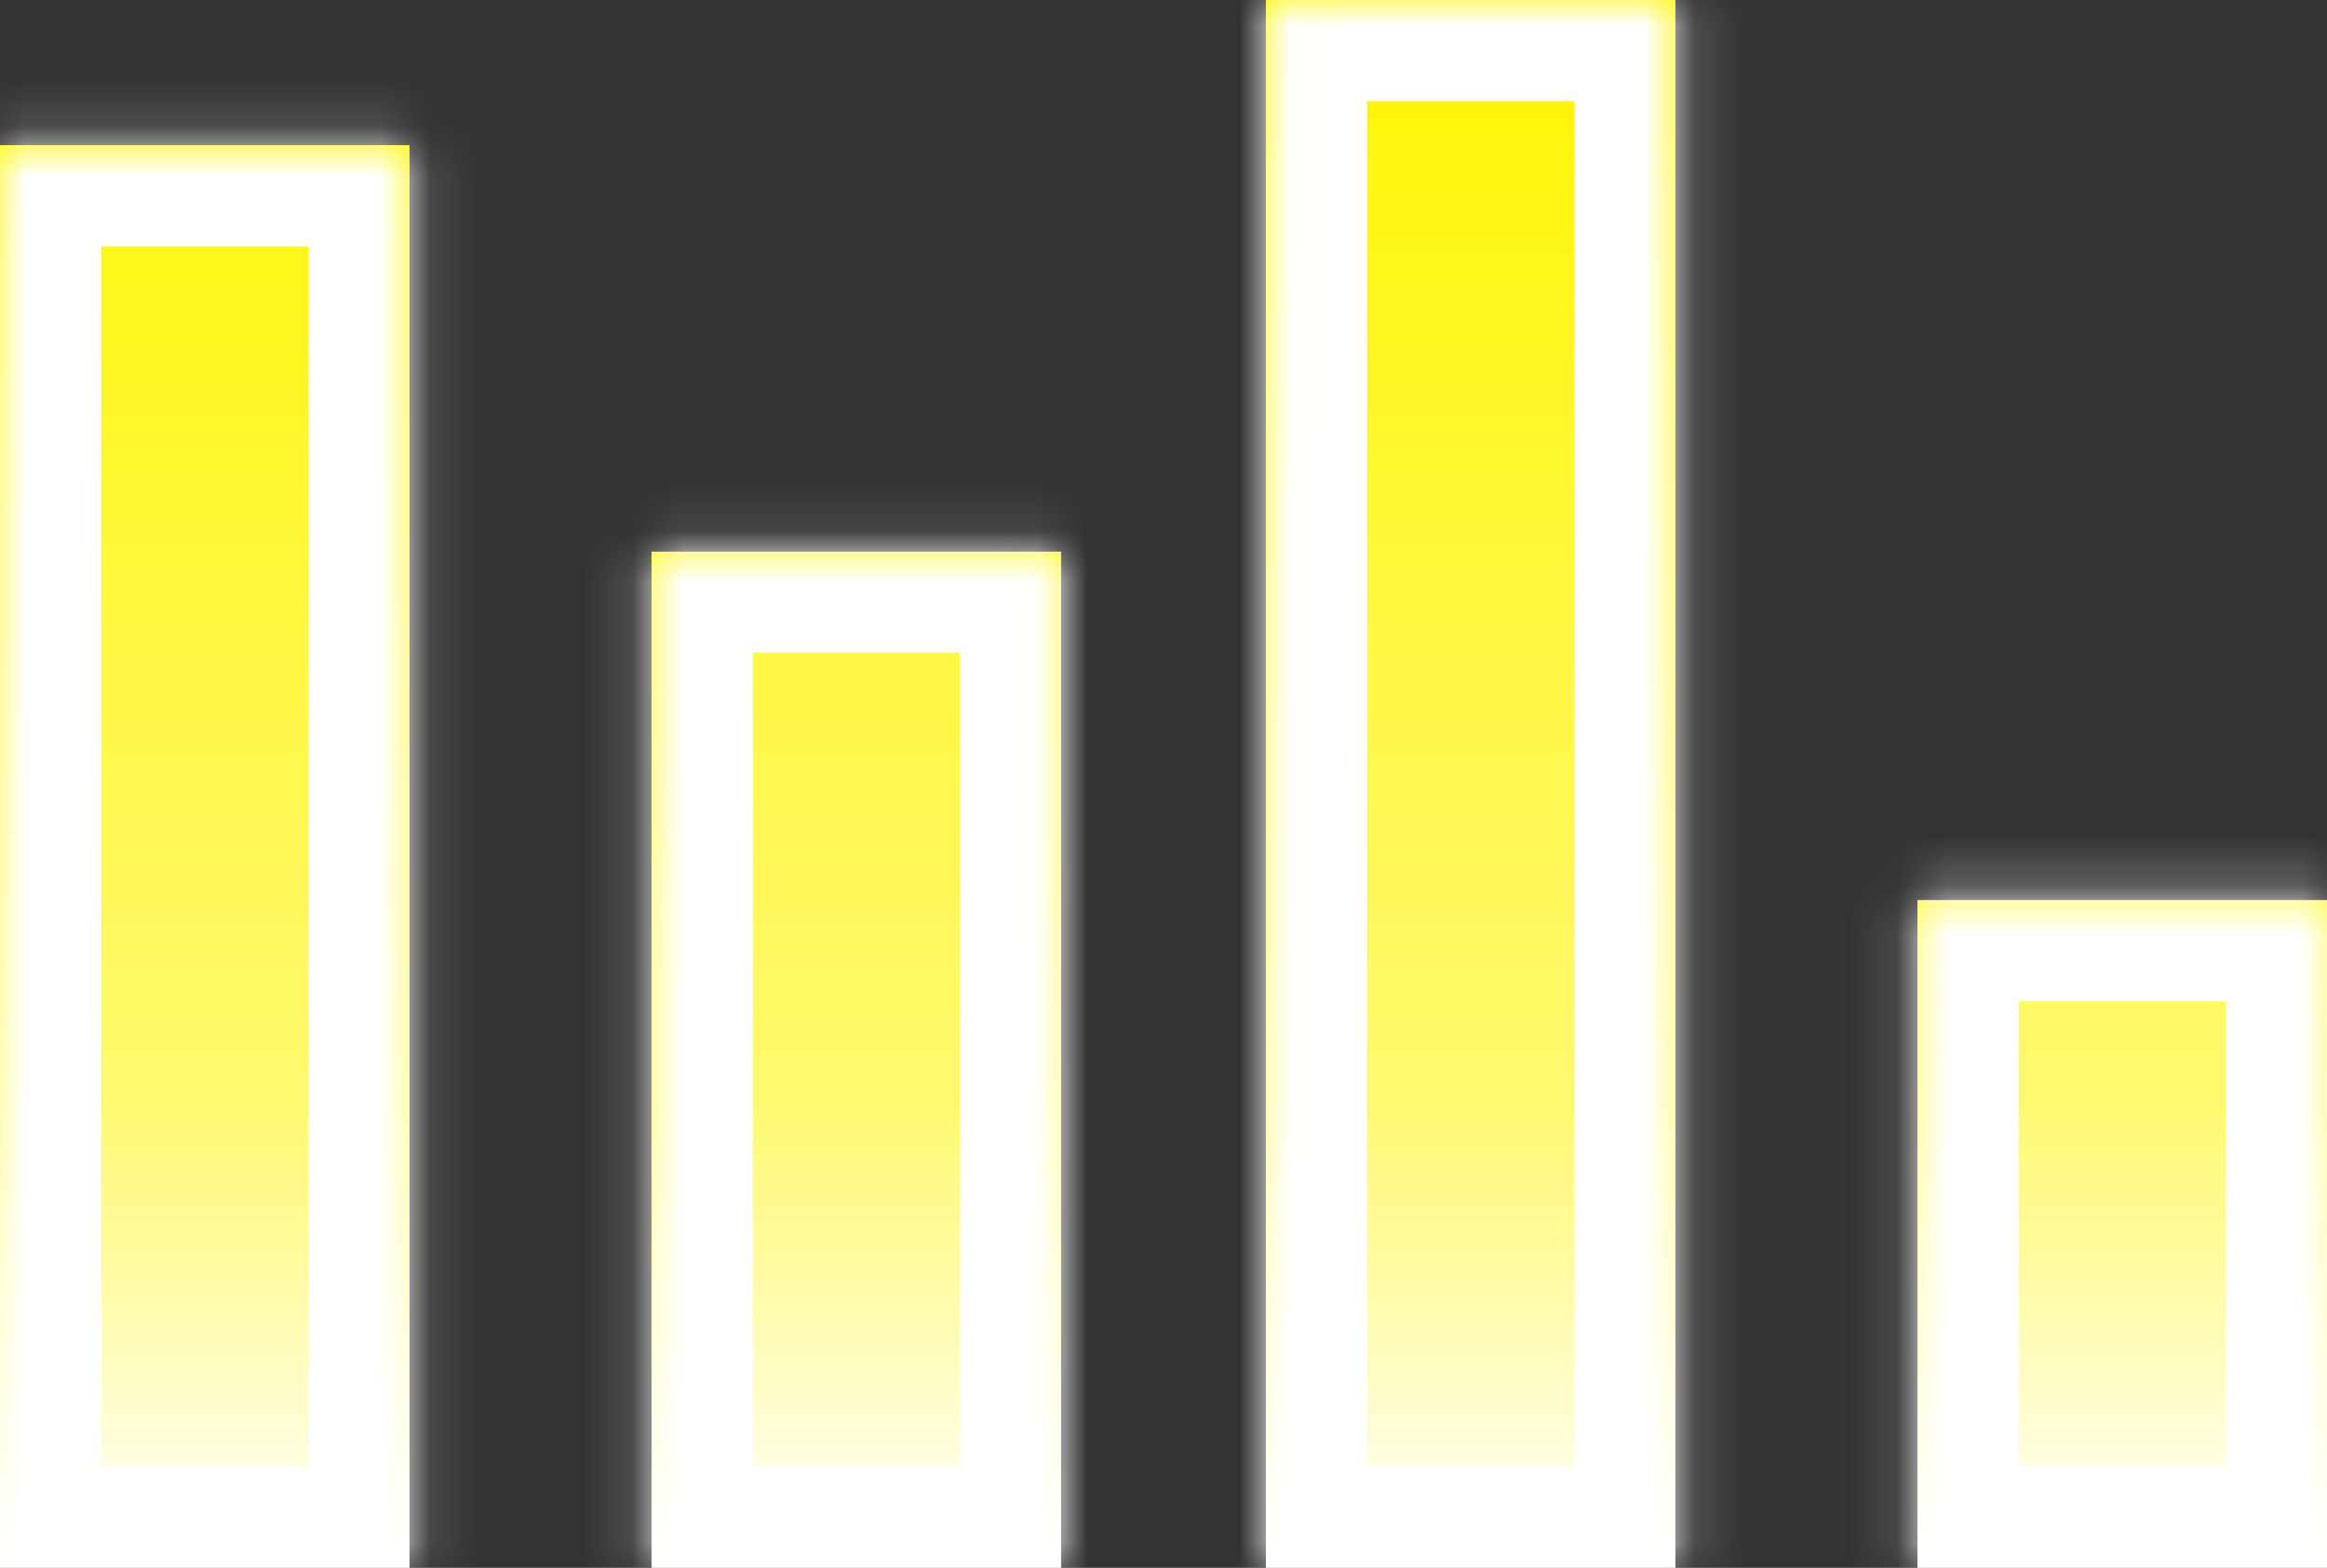 <svg width="46" height="31" viewBox="0 0 46 31" fill="none" xmlns="http://www.w3.org/2000/svg">
<rect x="0" y="0" width="46" height="31" fill="#333333" stroke="none"/>
<mask id="path-1-inside-1_2352_179" fill="white">
<path fill-rule="evenodd" clip-rule="evenodd" d="M33.12 0H25.024V31H33.12V0ZM8.096 2.87H0V31H8.096V2.87ZM20.976 10.907H12.88V31H20.976V10.907ZM37.904 17.796H46V31H37.904V17.796Z"/>
</mask>
<path fill-rule="evenodd" clip-rule="evenodd" d="M33.12 0H25.024V31H33.12V0ZM8.096 2.87H0V31H8.096V2.87ZM20.976 10.907H12.88V31H20.976V10.907ZM37.904 17.796H46V31H37.904V17.796Z" fill="url(#paint0_linear_2352_179)"/>
<path d="M25.024 0V-2H23.024V0H25.024ZM33.12 0H35.12V-2H33.12V0ZM25.024 31H23.024V33H25.024V31ZM33.12 31V33H35.12V31H33.12ZM0 2.87V0.87H-2V2.87H0ZM8.096 2.87H10.096V0.87H8.096V2.87ZM0 31H-2V33H0V31ZM8.096 31V33H10.096V31H8.096ZM12.88 10.907V8.907H10.88V10.907H12.88ZM20.976 10.907H22.976V8.907H20.976V10.907ZM12.88 31H10.88V33H12.88V31ZM20.976 31V33H22.976V31H20.976ZM46 17.796H48V15.796H46V17.796ZM37.904 17.796V15.796H35.904V17.796H37.904ZM46 31V33H48V31H46ZM37.904 31H35.904V33H37.904V31ZM25.024 2H33.12V-2H25.024V2ZM27.024 31V0H23.024V31H27.024ZM33.12 29H25.024V33H33.12V29ZM31.12 0V31H35.12V0H31.12ZM0 4.87H8.096V0.87H0V4.87ZM2 31V2.87H-2V31H2ZM8.096 29H0V33H8.096V29ZM6.096 2.87V31H10.096V2.87H6.096ZM12.88 12.907H20.976V8.907H12.88V12.907ZM14.88 31V10.907H10.88V31H14.88ZM20.976 29H12.88V33H20.976V29ZM18.976 10.907V31H22.976V10.907H18.976ZM46 15.796H37.904V19.796H46V15.796ZM48 31V17.796H44V31H48ZM37.904 33H46V29H37.904V33ZM35.904 17.796V31H39.904V17.796H35.904Z" fill="white" mask="url(#path-1-inside-1_2352_179)"/>
<defs>
<linearGradient id="paint0_linear_2352_179" x1="29.072" y1="0" x2="29.072" y2="31" gradientUnits="userSpaceOnUse">
<stop stop-color="#FFF500"/>
<stop offset="0.705" stop-color="#FFF970"/>
<stop offset="1" stop-color="white"/>
</linearGradient>
</defs>
</svg>